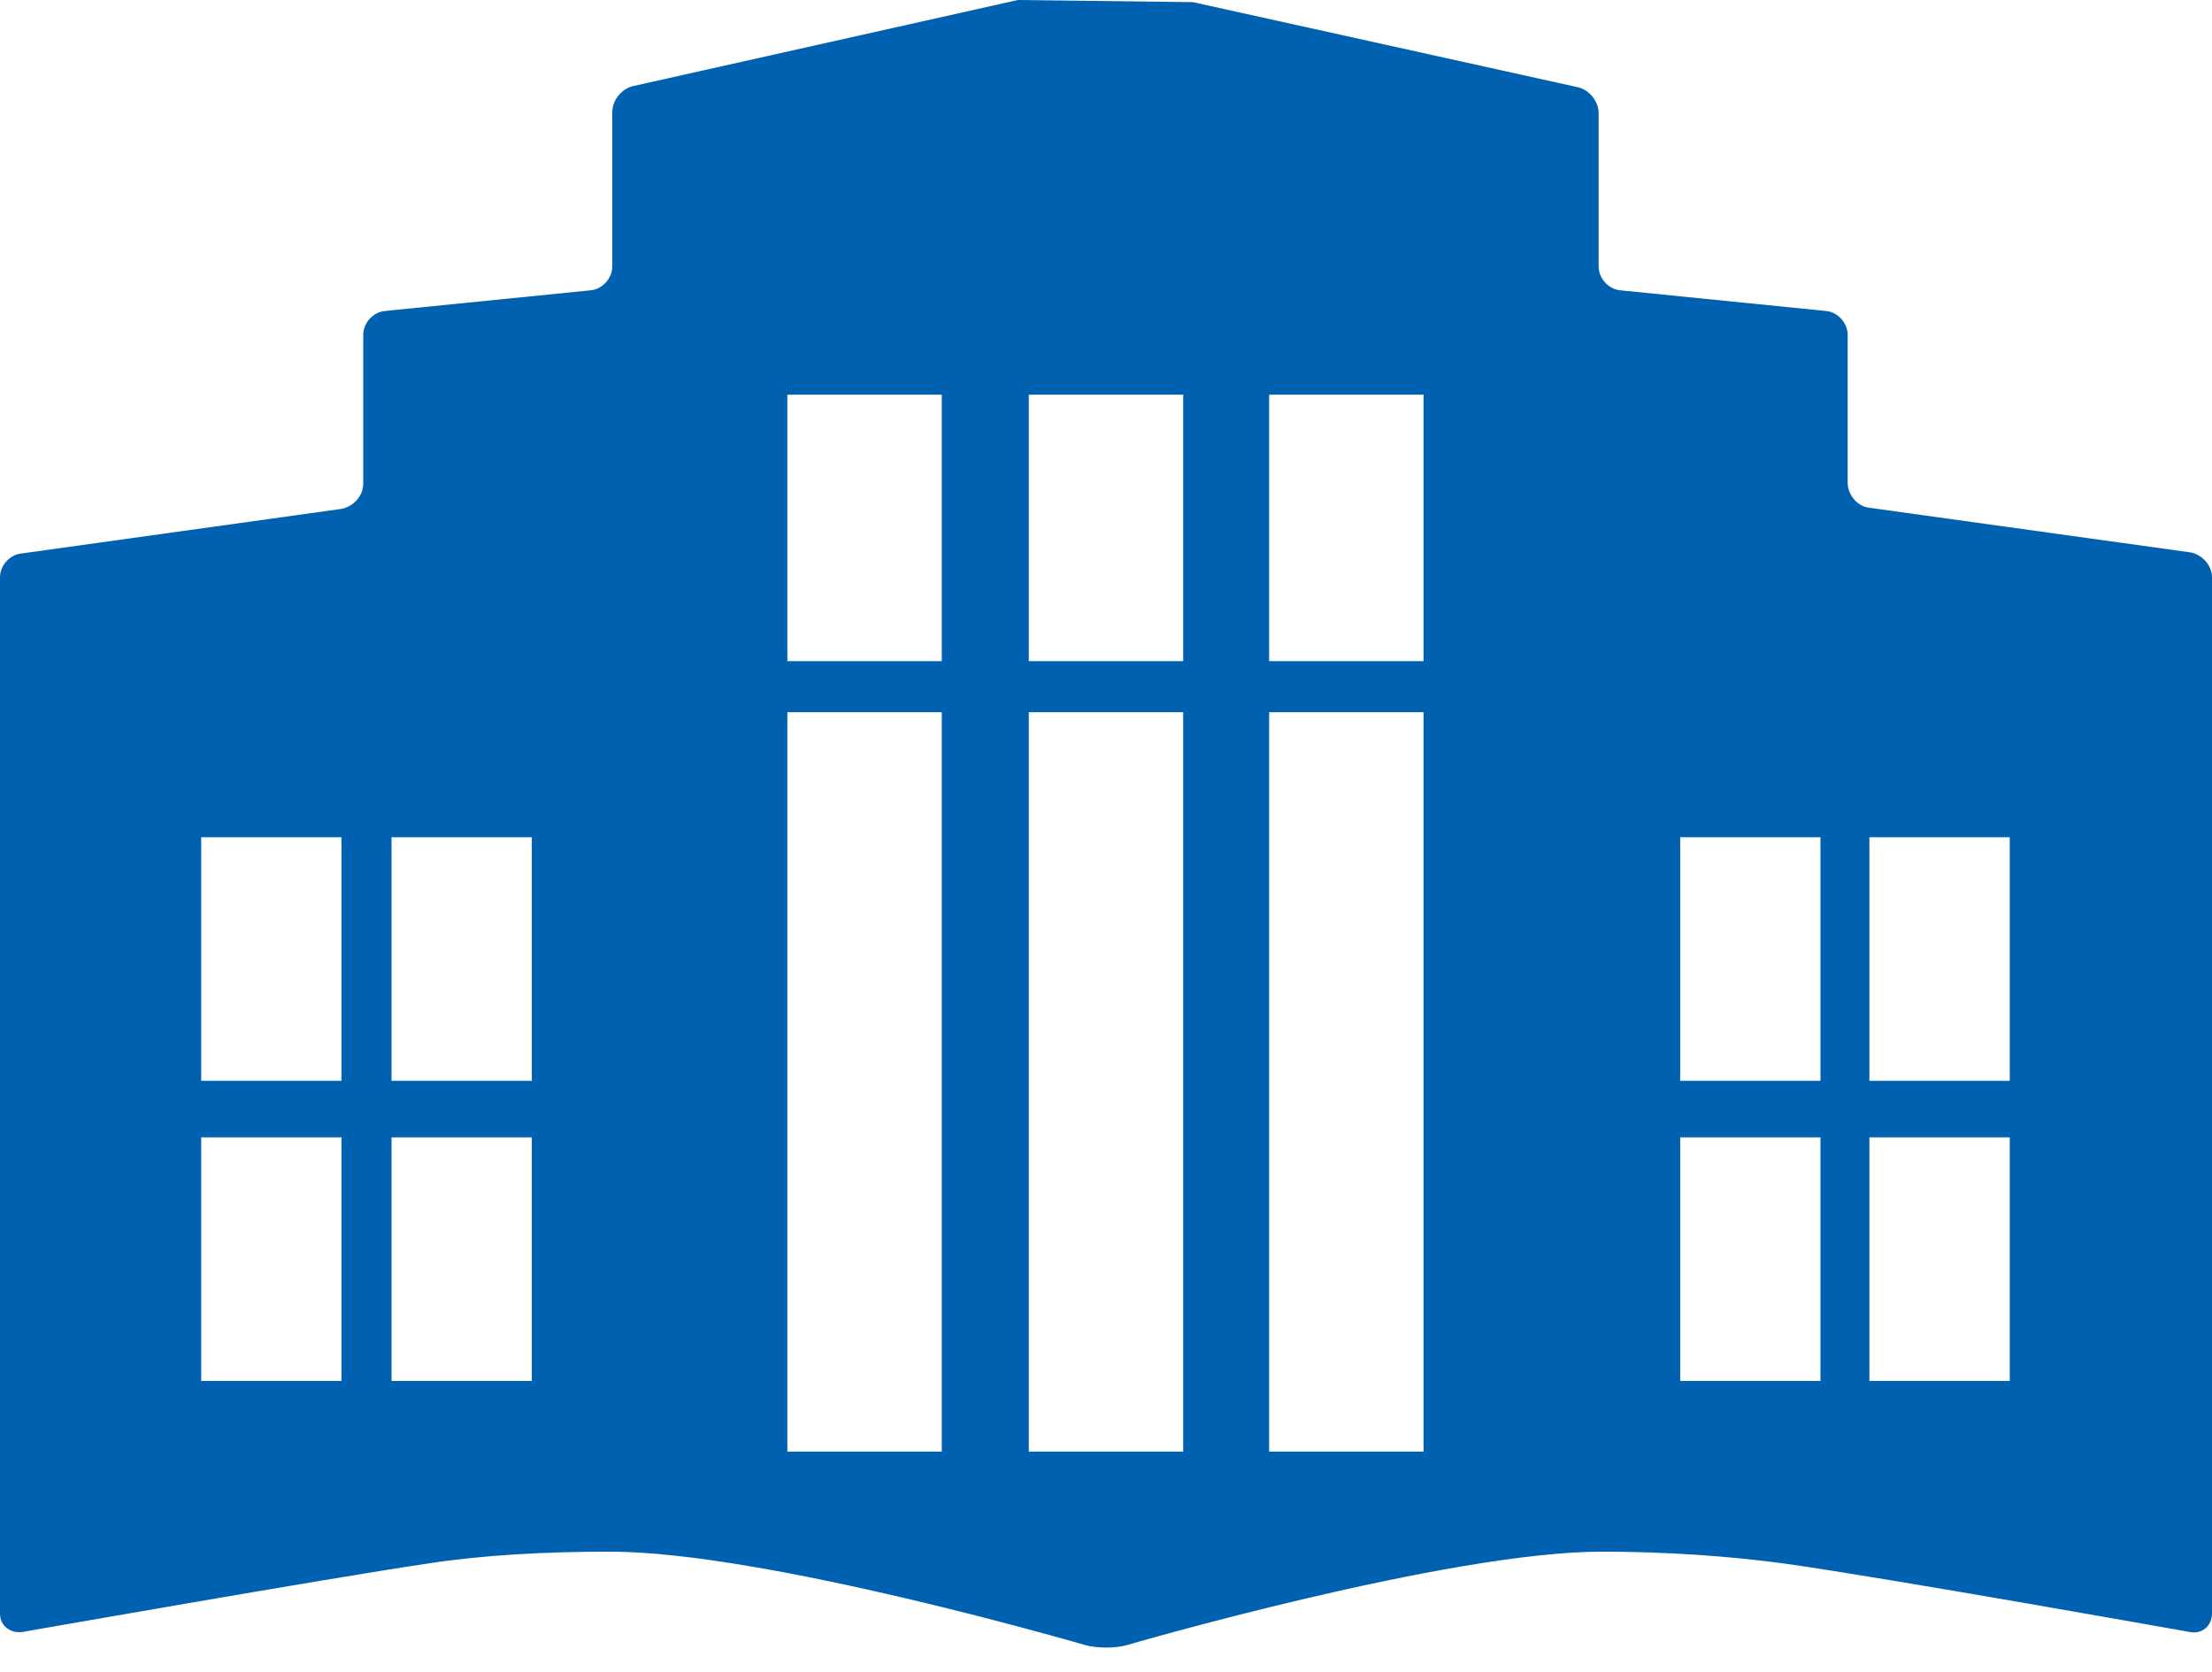 <svg viewBox="0 0 41 31" fill="none" xmlns="http://www.w3.org/2000/svg">
<g clip-path="url(#clip0_328_244)">
<path d="M18.867 0L11.752 1.592C11.53 1.633 11.349 1.854 11.349 2.076V4.939C11.349 5.16 11.167 5.362 10.945 5.382L7.136 5.765C6.914 5.785 6.733 5.987 6.733 6.208V8.97C6.733 9.192 6.551 9.393 6.329 9.434L0.403 10.26C0.181 10.28 0 10.482 0 10.704V29.913C0 30.135 0.181 30.276 0.403 30.256C0.403 30.256 6.027 29.268 7.922 28.986C8.97 28.825 10.119 28.765 11.308 28.765C14.191 28.765 20.117 30.498 20.117 30.498C20.339 30.558 20.681 30.558 20.883 30.498C20.883 30.498 26.829 28.765 29.692 28.765C30.881 28.765 32.03 28.845 33.078 28.986C34.953 29.248 40.597 30.256 40.597 30.256C40.819 30.297 41 30.135 41 29.913V10.704C41 10.482 40.819 10.28 40.597 10.24L34.65 9.413C34.429 9.393 34.247 9.172 34.247 8.95V6.208C34.247 5.987 34.066 5.785 33.844 5.765L30.034 5.382C29.813 5.362 29.631 5.16 29.631 4.939V2.096C29.631 1.875 29.45 1.653 29.228 1.613L22.113 0.04M6.329 25.6H3.729V21.085H6.329V25.6ZM6.329 20.036H3.729V15.521H6.329V20.036ZM9.857 25.6H7.257V21.085H9.857V25.6ZM9.857 20.036H7.257V15.521H9.857V20.036ZM17.456 26.91H14.594V13.203H17.456V26.91ZM17.456 12.256H14.594V7.317H17.456V12.256ZM21.931 26.91H19.069V13.203H21.931V26.91ZM21.931 12.256H19.069V7.317H21.931V12.256ZM26.386 26.91H23.524V13.203H26.386V26.91ZM26.386 12.256H23.524V7.317H26.386V12.256ZM33.743 25.6H31.143V21.085H33.743V25.6ZM33.743 20.036H31.143V15.521H33.743V20.036ZM37.251 25.6H34.65V21.085H37.251V25.6ZM37.251 20.036H34.65V15.521H37.251V20.036Z" fill="#0061B1"/>
</g>
<defs>
<clipPath id="clip0_328_244">
<rect width="41" height="30.538" fill="white"/>
</clipPath>
</defs>
</svg>
